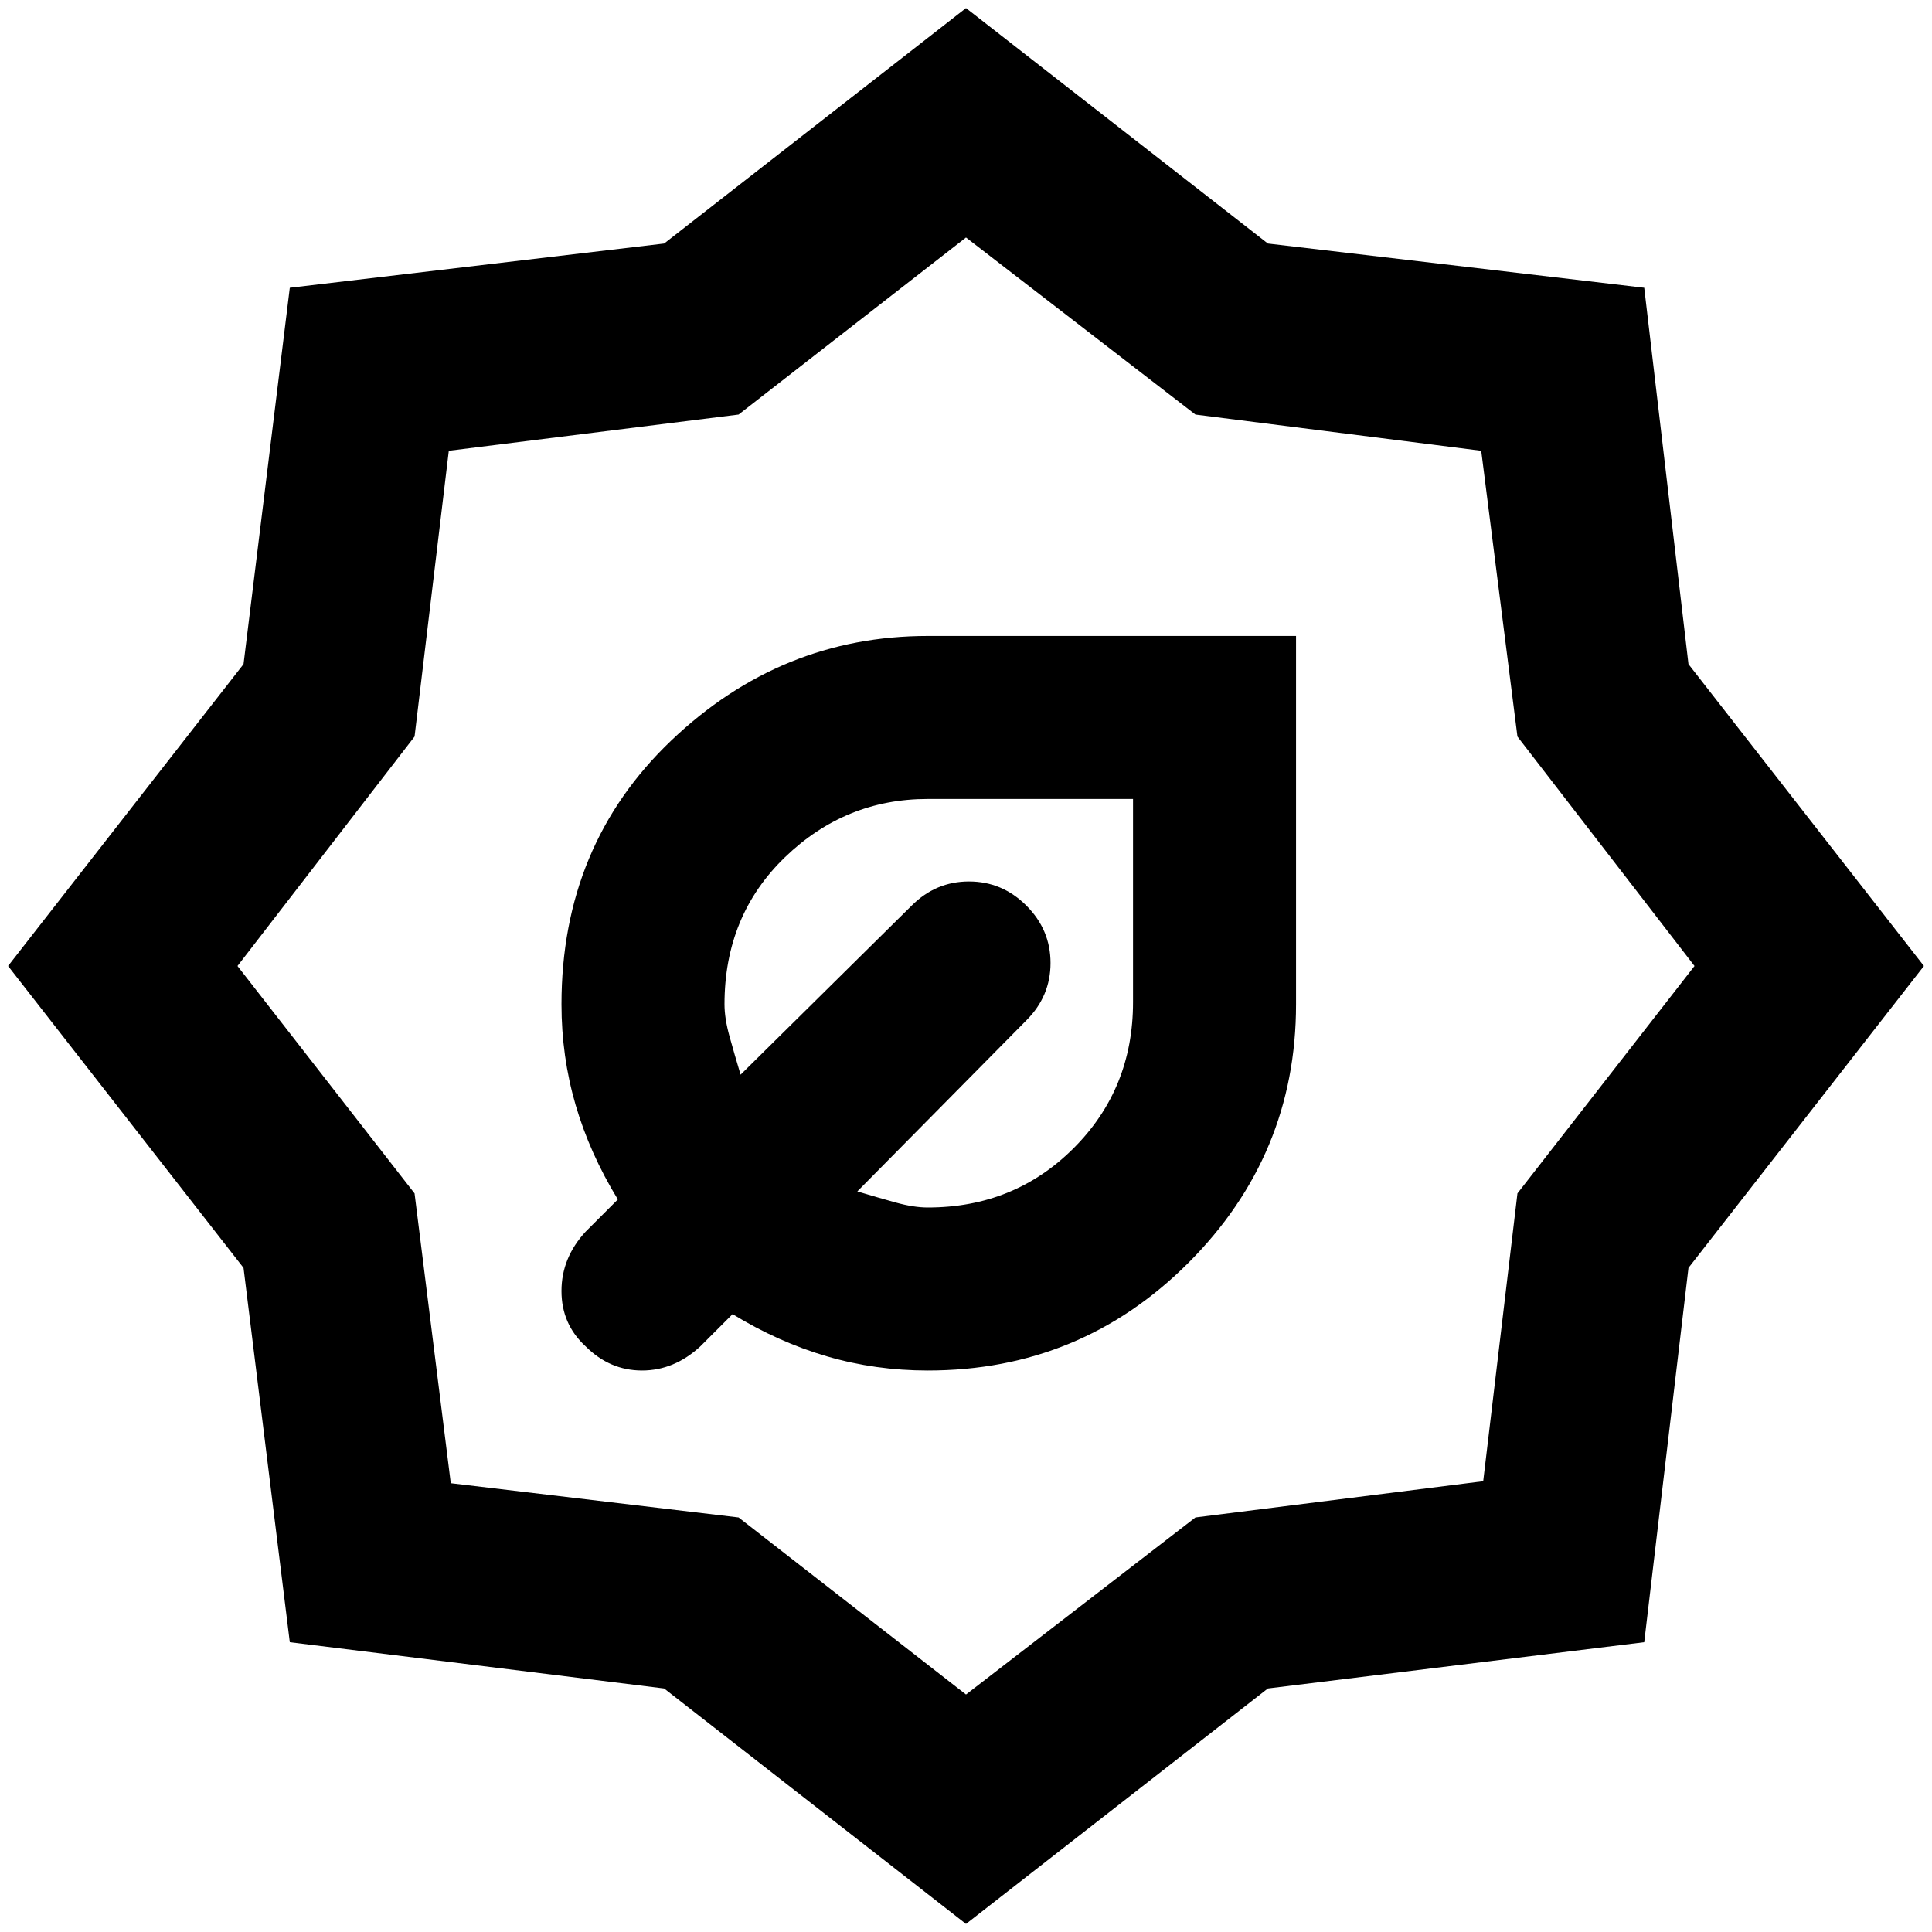 <svg xmlns="http://www.w3.org/2000/svg" height="40" width="40"><path d="M19.208 28.375q-1.083 0-2.083-.292-1-.291-1.958-.875l-.667.667q-.542.5-1.208.5-.667 0-1.167-.5-.5-.458-.5-1.146 0-.687.5-1.229l.667-.667q-.584-.958-.875-1.958-.292-1-.292-2.083 0-3.292 2.271-5.459 2.271-2.166 5.312-2.166h7.625v7.625q0 3.125-2.229 5.354t-5.396 2.229Zm0-3.375q1.792 0 3.021-1.229 1.229-1.229 1.229-3.021v-4.208h-4.25q-1.708 0-2.958 1.208Q15 18.958 15 20.792q0 .291.104.666.104.375.229.792l3.542-3.5q.5-.5 1.187-.5.688 0 1.188.5t.5 1.188q0 .687-.5 1.187l-3.5 3.542q.417.125.792.229.375.104.666.104ZM20 39.833l-6.25-4.875L6 34l-.958-7.75L.167 20l4.875-6.25L6 5.958l7.75-.916L20 .167l6.25 4.875 7.792.916.916 7.792L39.833 20l-4.875 6.25-.916 7.75-7.792.958Zm0-4.75 4.75-3.666 5.958-.75.709-5.959L35.083 20l-3.666-4.75-.75-5.917-5.917-.75L20 4.917l-4.708 3.666-6 .75-.709 5.917L4.917 20l3.666 4.708.75 6 5.959.709Z"/></svg>